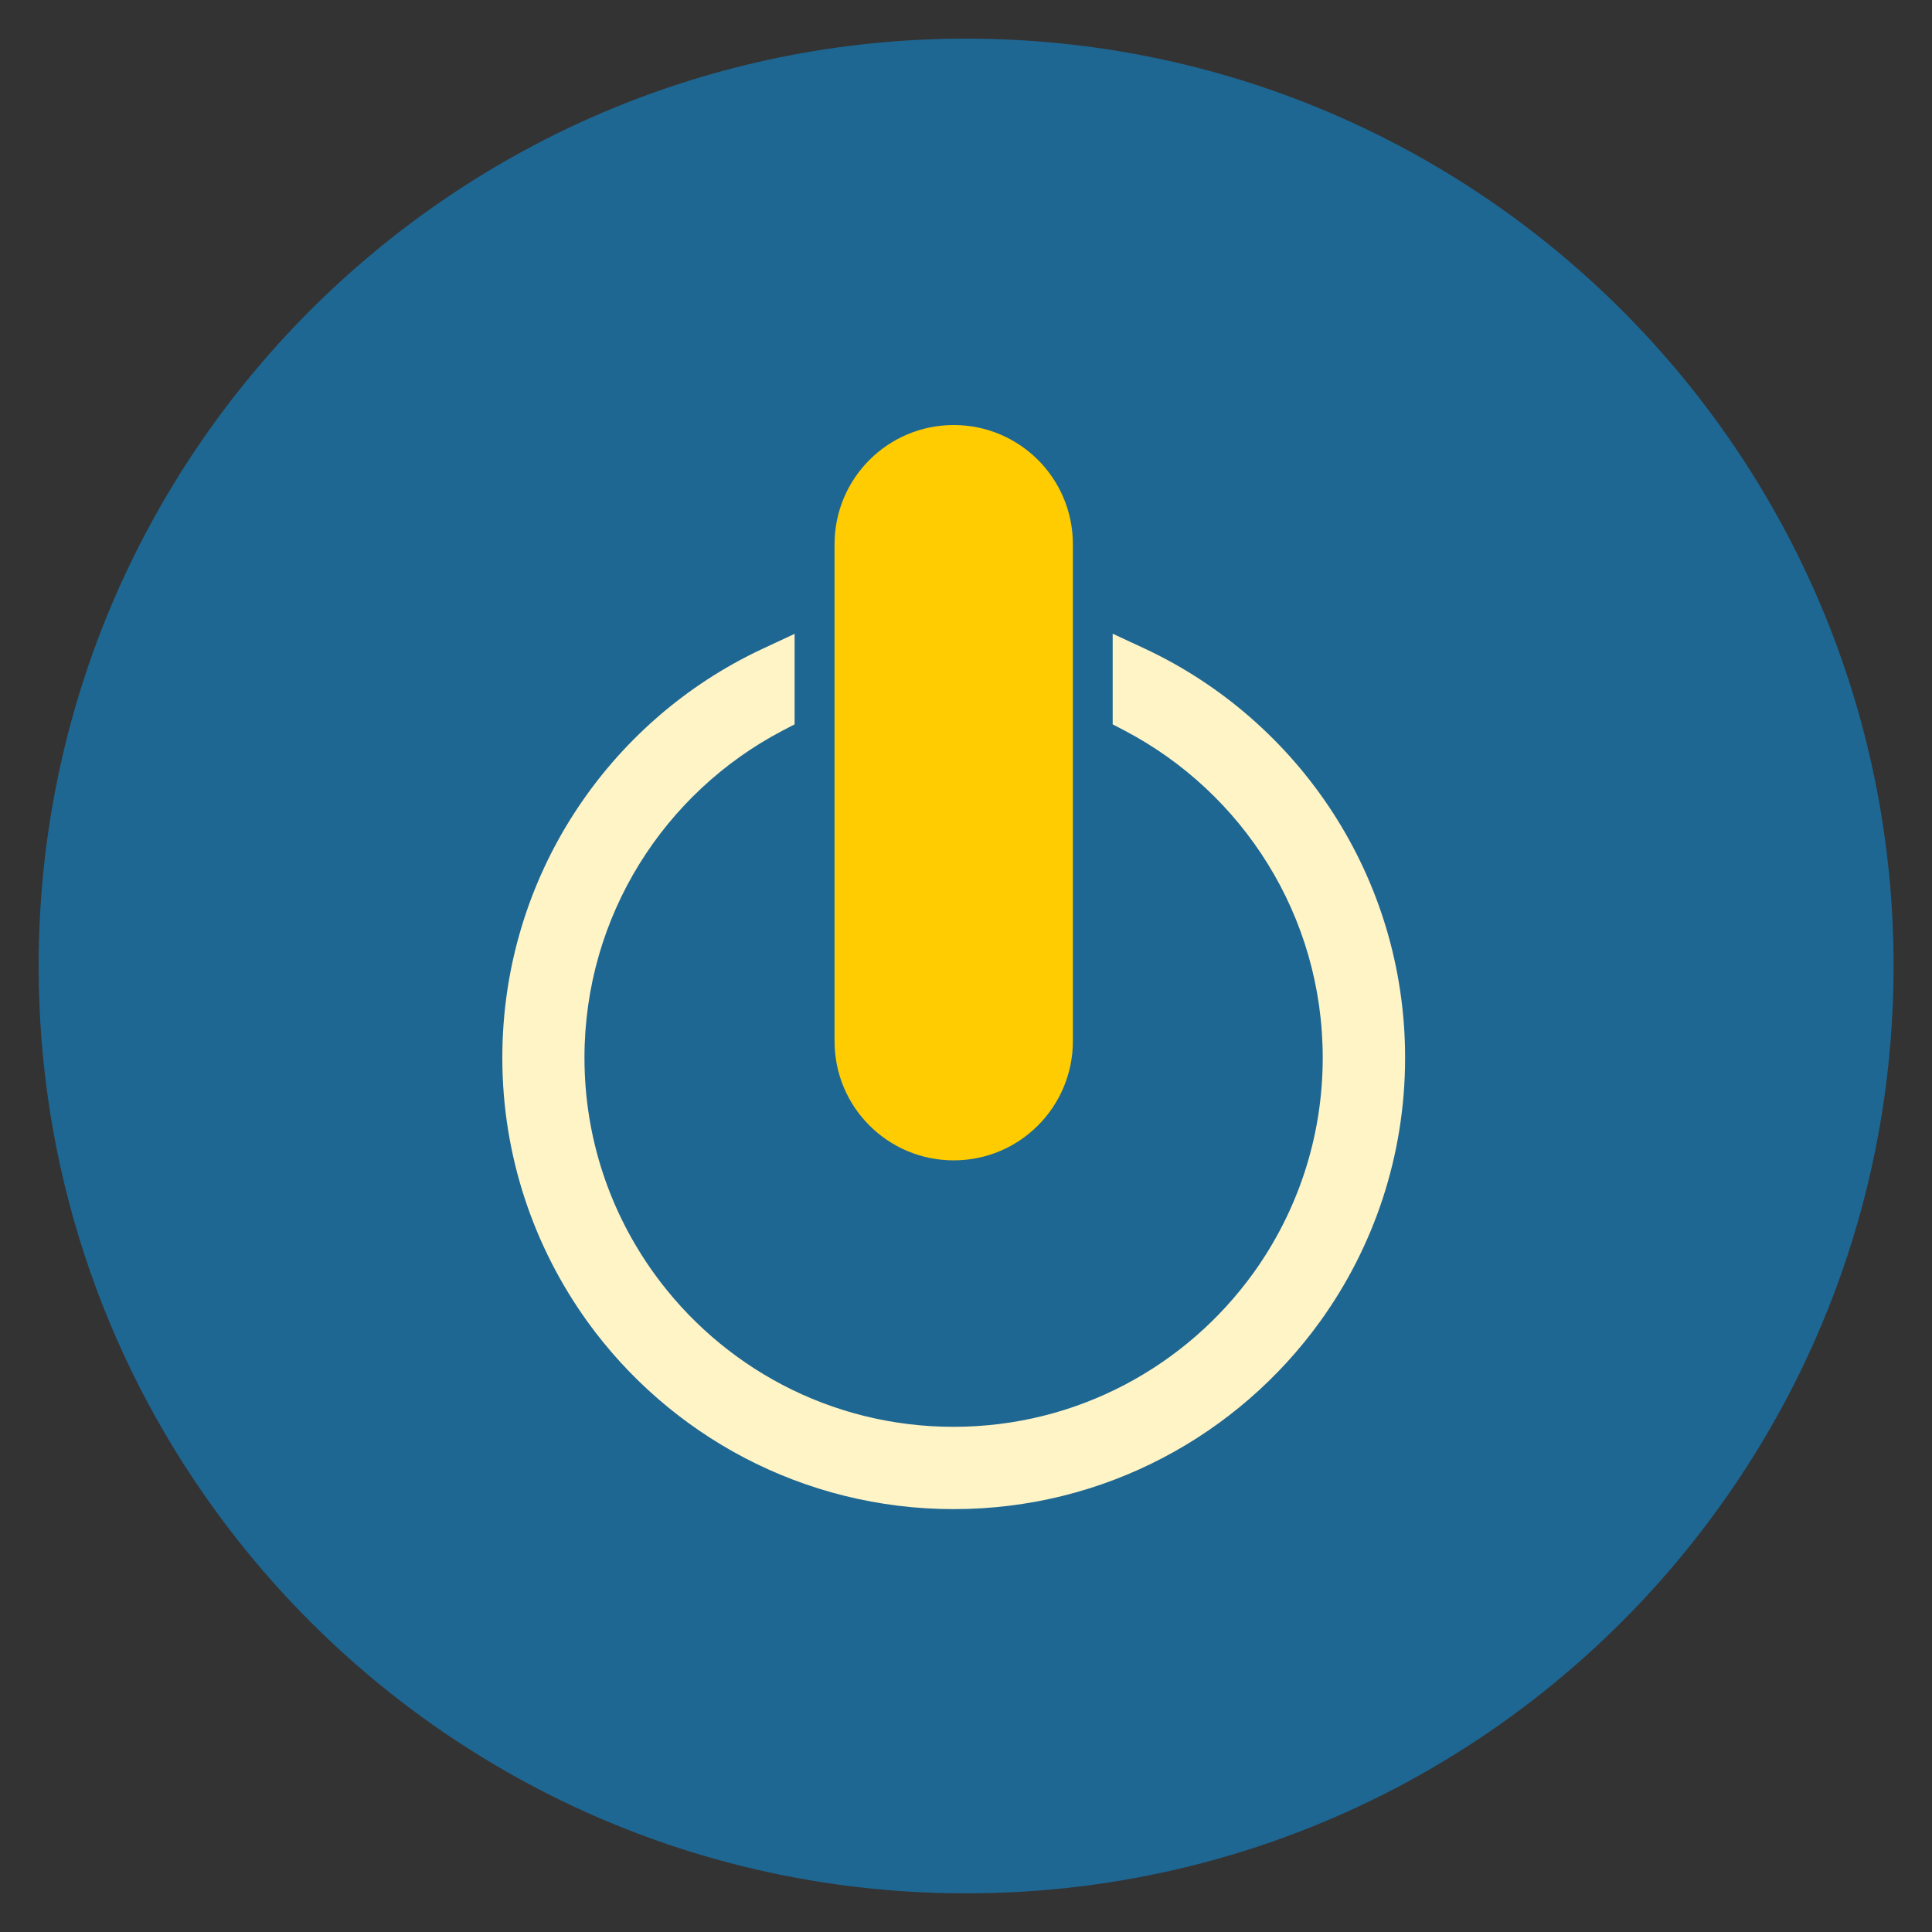 <svg width="25" height="25" viewBox="0 0 25 25" fill="none" xmlns="http://www.w3.org/2000/svg">
<rect x="0" y="0" width="25" height="25" fill="#333333" stroke="none"/>
<path d="M24.503 12.501C24.503 15.118 23.664 17.54 22.241 19.511C20.063 22.534 16.511 24.5 12.501 24.5C8.492 24.5 4.94 22.534 2.761 19.511C1.338 17.54 0.5 15.118 0.5 12.501C0.5 5.872 5.875 0.5 12.501 0.5C19.128 0.5 24.503 5.872 24.503 12.501Z" fill="#1E6793"/>
<path d="M14.693 8.663V9.194C16.31 10.04 17.412 11.734 17.412 13.687C17.412 14.793 17.058 15.817 16.457 16.65C15.538 17.927 14.035 18.758 12.341 18.758C10.648 18.758 9.146 17.927 8.225 16.65C7.624 15.817 7.27 14.793 7.27 13.687C7.27 11.734 8.372 10.04 9.989 9.194V8.663C8.103 9.547 6.795 11.465 6.795 13.687C6.795 14.897 7.182 16.015 7.84 16.927C8.846 18.324 10.488 19.232 12.341 19.232C14.194 19.232 15.836 18.324 16.842 16.927C17.5 16.015 17.888 14.897 17.888 13.687C17.888 11.465 16.581 9.547 14.693 8.663Z" fill="#FFF4C6"/>
<path d="M14.693 8.663H14.398V9.373L14.555 9.455C16.078 10.255 17.116 11.848 17.116 13.687C17.116 14.73 16.782 15.691 16.216 16.477C15.347 17.68 13.935 18.463 12.339 18.463C10.742 18.463 9.331 17.681 8.463 16.477C7.897 15.691 7.563 14.73 7.563 13.687C7.563 11.848 8.602 10.253 10.125 9.455L10.282 9.373V8.202L9.862 8.398C7.877 9.327 6.5 11.347 6.5 13.687C6.5 14.96 6.909 16.139 7.6 17.1C8.659 18.57 10.39 19.528 12.341 19.528C14.292 19.528 16.021 18.571 17.082 17.1C17.774 16.141 18.182 14.96 18.182 13.687C18.182 11.347 16.805 9.327 14.819 8.396L14.398 8.2V8.663H14.693L14.567 8.93C16.353 9.767 17.591 11.583 17.591 13.687C17.591 14.832 17.224 15.892 16.601 16.754C15.646 18.078 14.094 18.937 12.339 18.937C10.585 18.937 9.031 18.076 8.078 16.754C7.455 15.892 7.089 14.832 7.087 13.687C7.087 11.583 8.325 9.767 10.111 8.93L9.985 8.663H9.691V9.194H9.985L9.848 8.932C8.139 9.828 6.972 11.622 6.972 13.687C6.972 14.856 7.347 15.941 7.983 16.821C8.956 18.171 10.545 19.051 12.339 19.051C14.131 19.051 15.72 18.171 16.695 16.821C17.332 15.941 17.707 14.856 17.707 13.687C17.707 11.622 16.54 9.828 14.831 8.932L14.693 9.194H14.988V8.663H14.693L14.567 8.93L14.693 8.663Z" fill="#FFF4C6"/>
<path d="M12.341 15.015C11.489 15.015 10.799 14.326 10.799 13.473V7.042C10.799 6.19 11.489 5.5 12.341 5.5C13.194 5.5 13.883 6.19 13.883 7.042V13.471C13.883 14.324 13.194 15.015 12.341 15.015Z" fill="#FECC00"/>
</svg>
